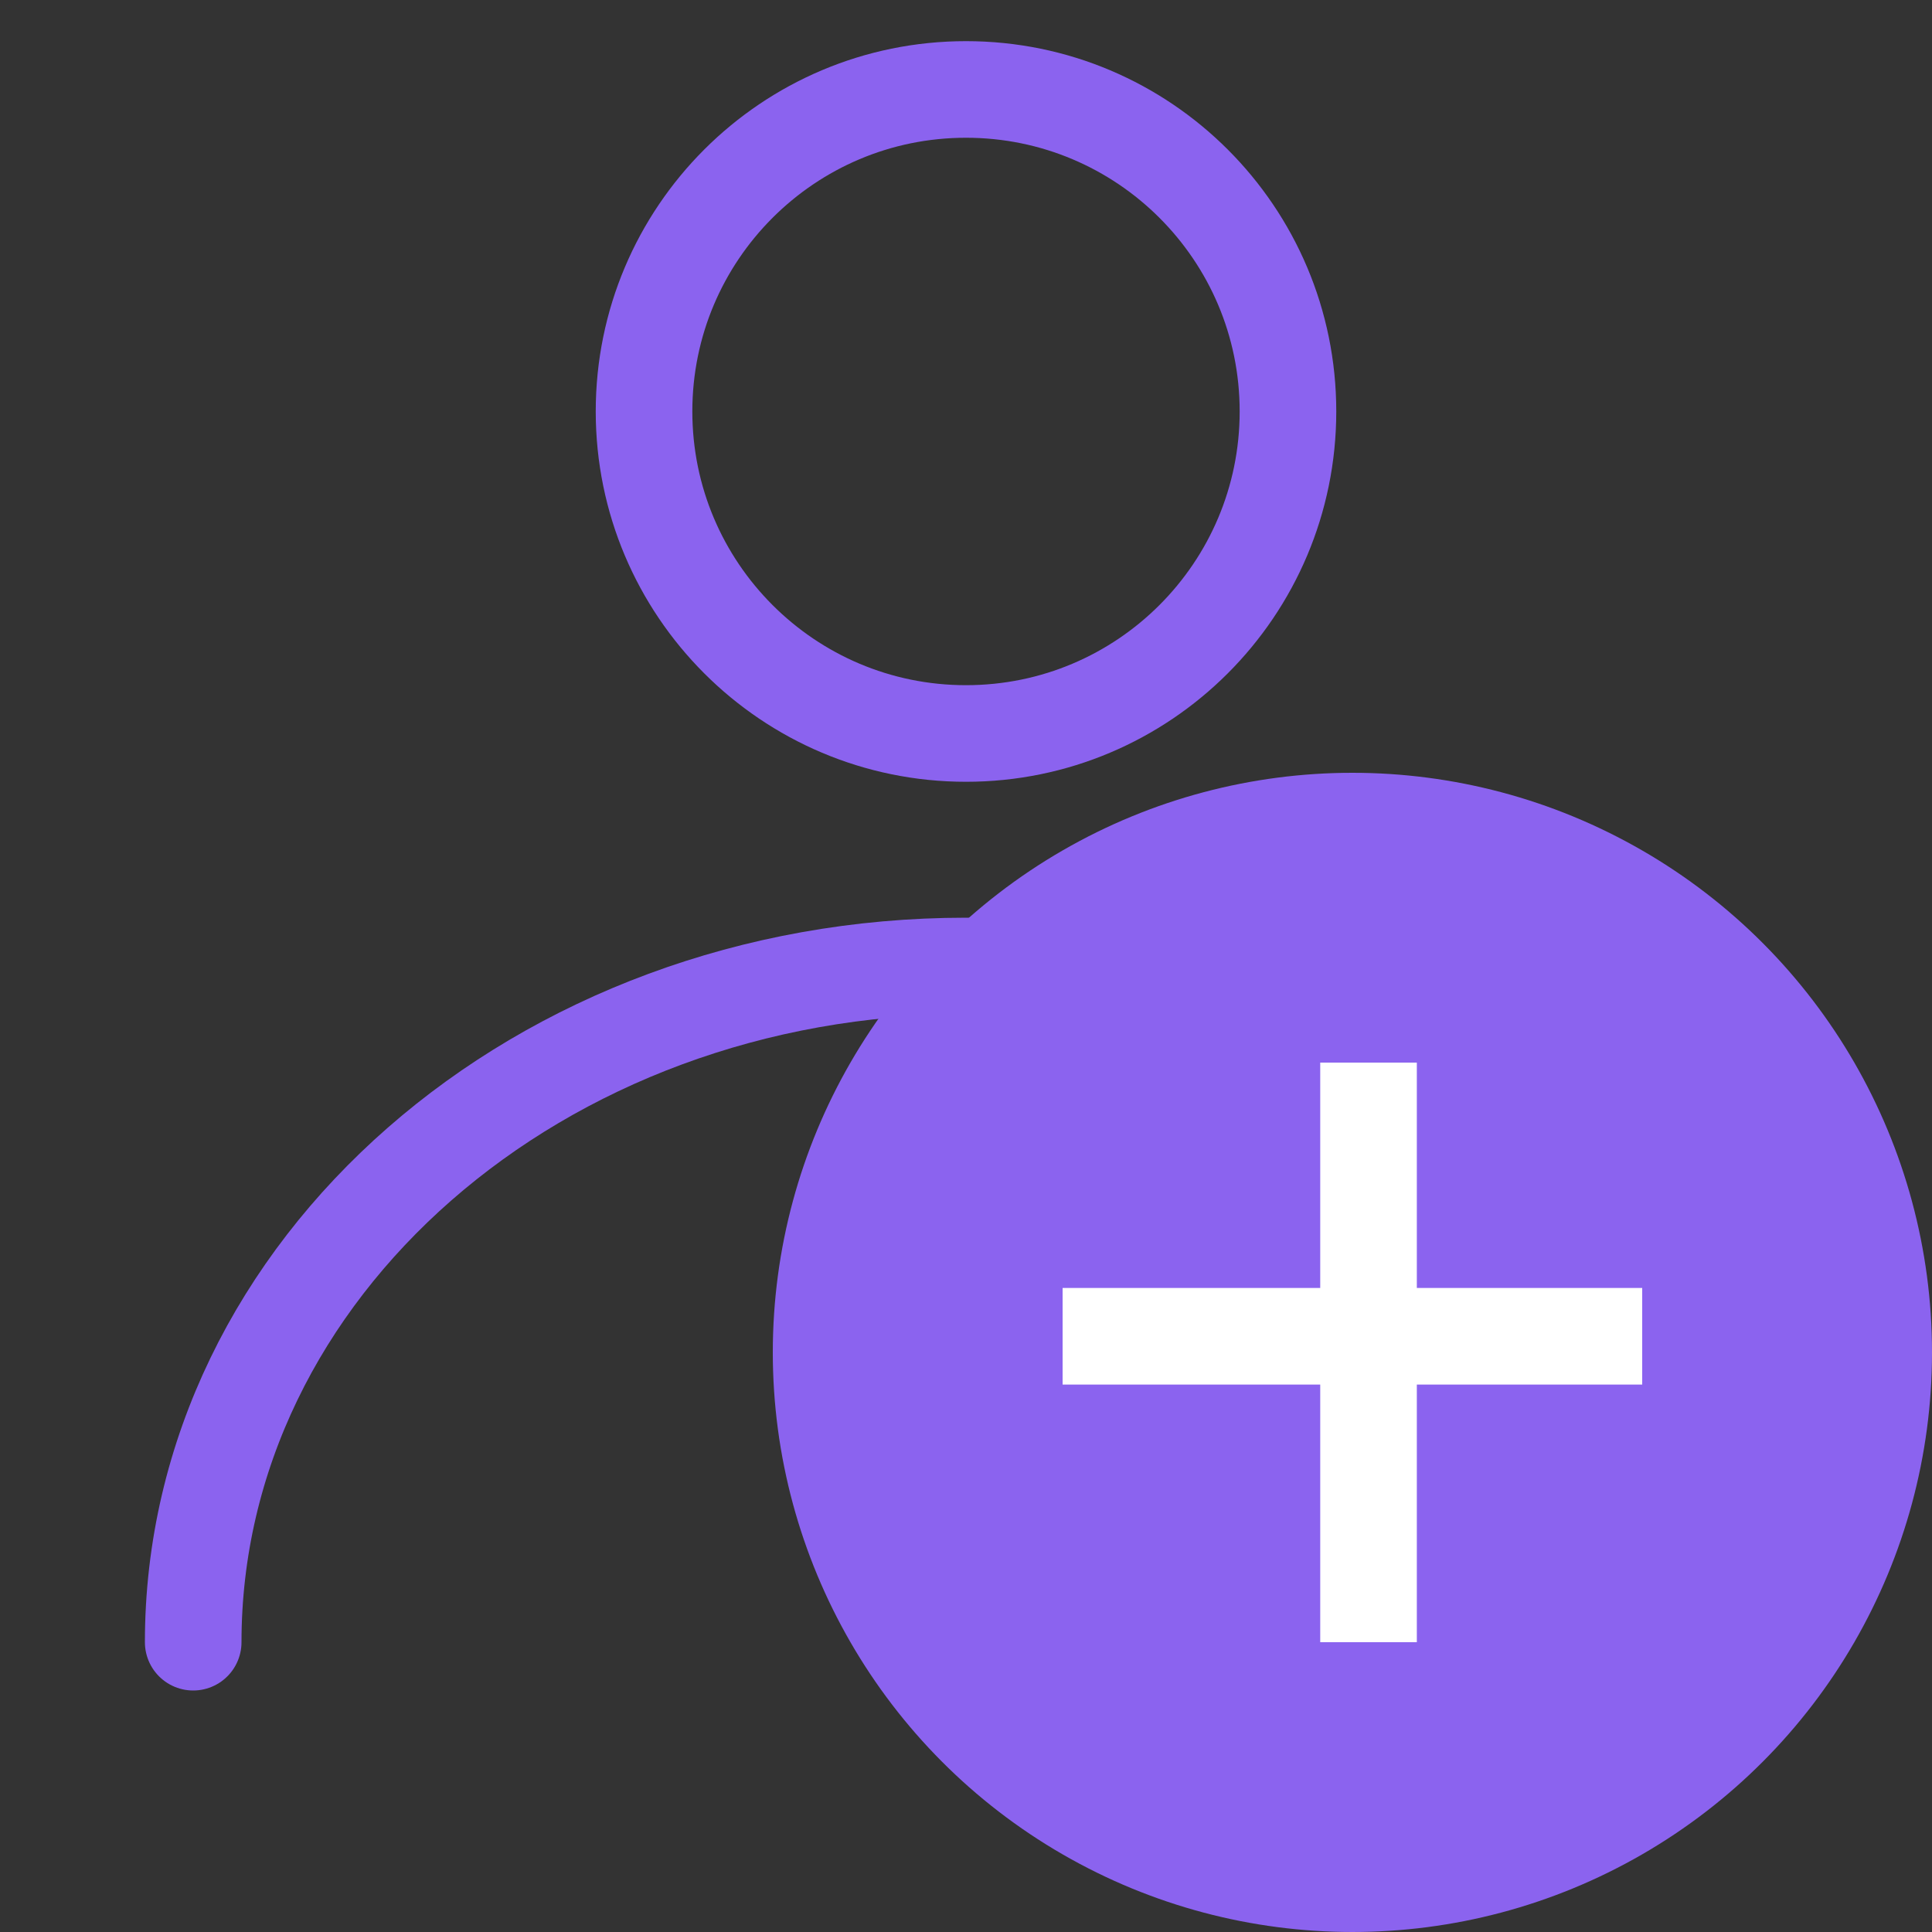 <svg width="20" height="20" viewBox="0 0 20 20" fill="none" xmlns="http://www.w3.org/2000/svg">
<rect x="0" y="0" width="20" height="20" fill="#333333" stroke="none"/>
<path d="M10 7.593C11.841 7.593 13.333 6.1 13.333 4.259C13.333 2.418 11.841 0.926 10 0.926C8.159 0.926 6.667 2.418 6.667 4.259C6.667 6.1 8.159 7.593 10 7.593Z" stroke="#8B63EF" stroke-linecap="round" stroke-linejoin="round"/>
<path d="M18 17C18 13.134 14.418 10 10 10C5.582 10 2 13.134 2 17" stroke="#8B63EF" stroke-linecap="round" stroke-linejoin="round"/>
<circle cx="14" cy="14" r="6" fill="#8B63EF"/>
<path fill-rule="evenodd" clip-rule="evenodd" d="M13.667 14.333L13.667 17H14.667L14.667 14.333L17 14.333V13.333L14.667 13.333L14.667 11H13.667L13.667 13.333L11 13.333V14.333L13.667 14.333Z" fill="white"/>
</svg>
